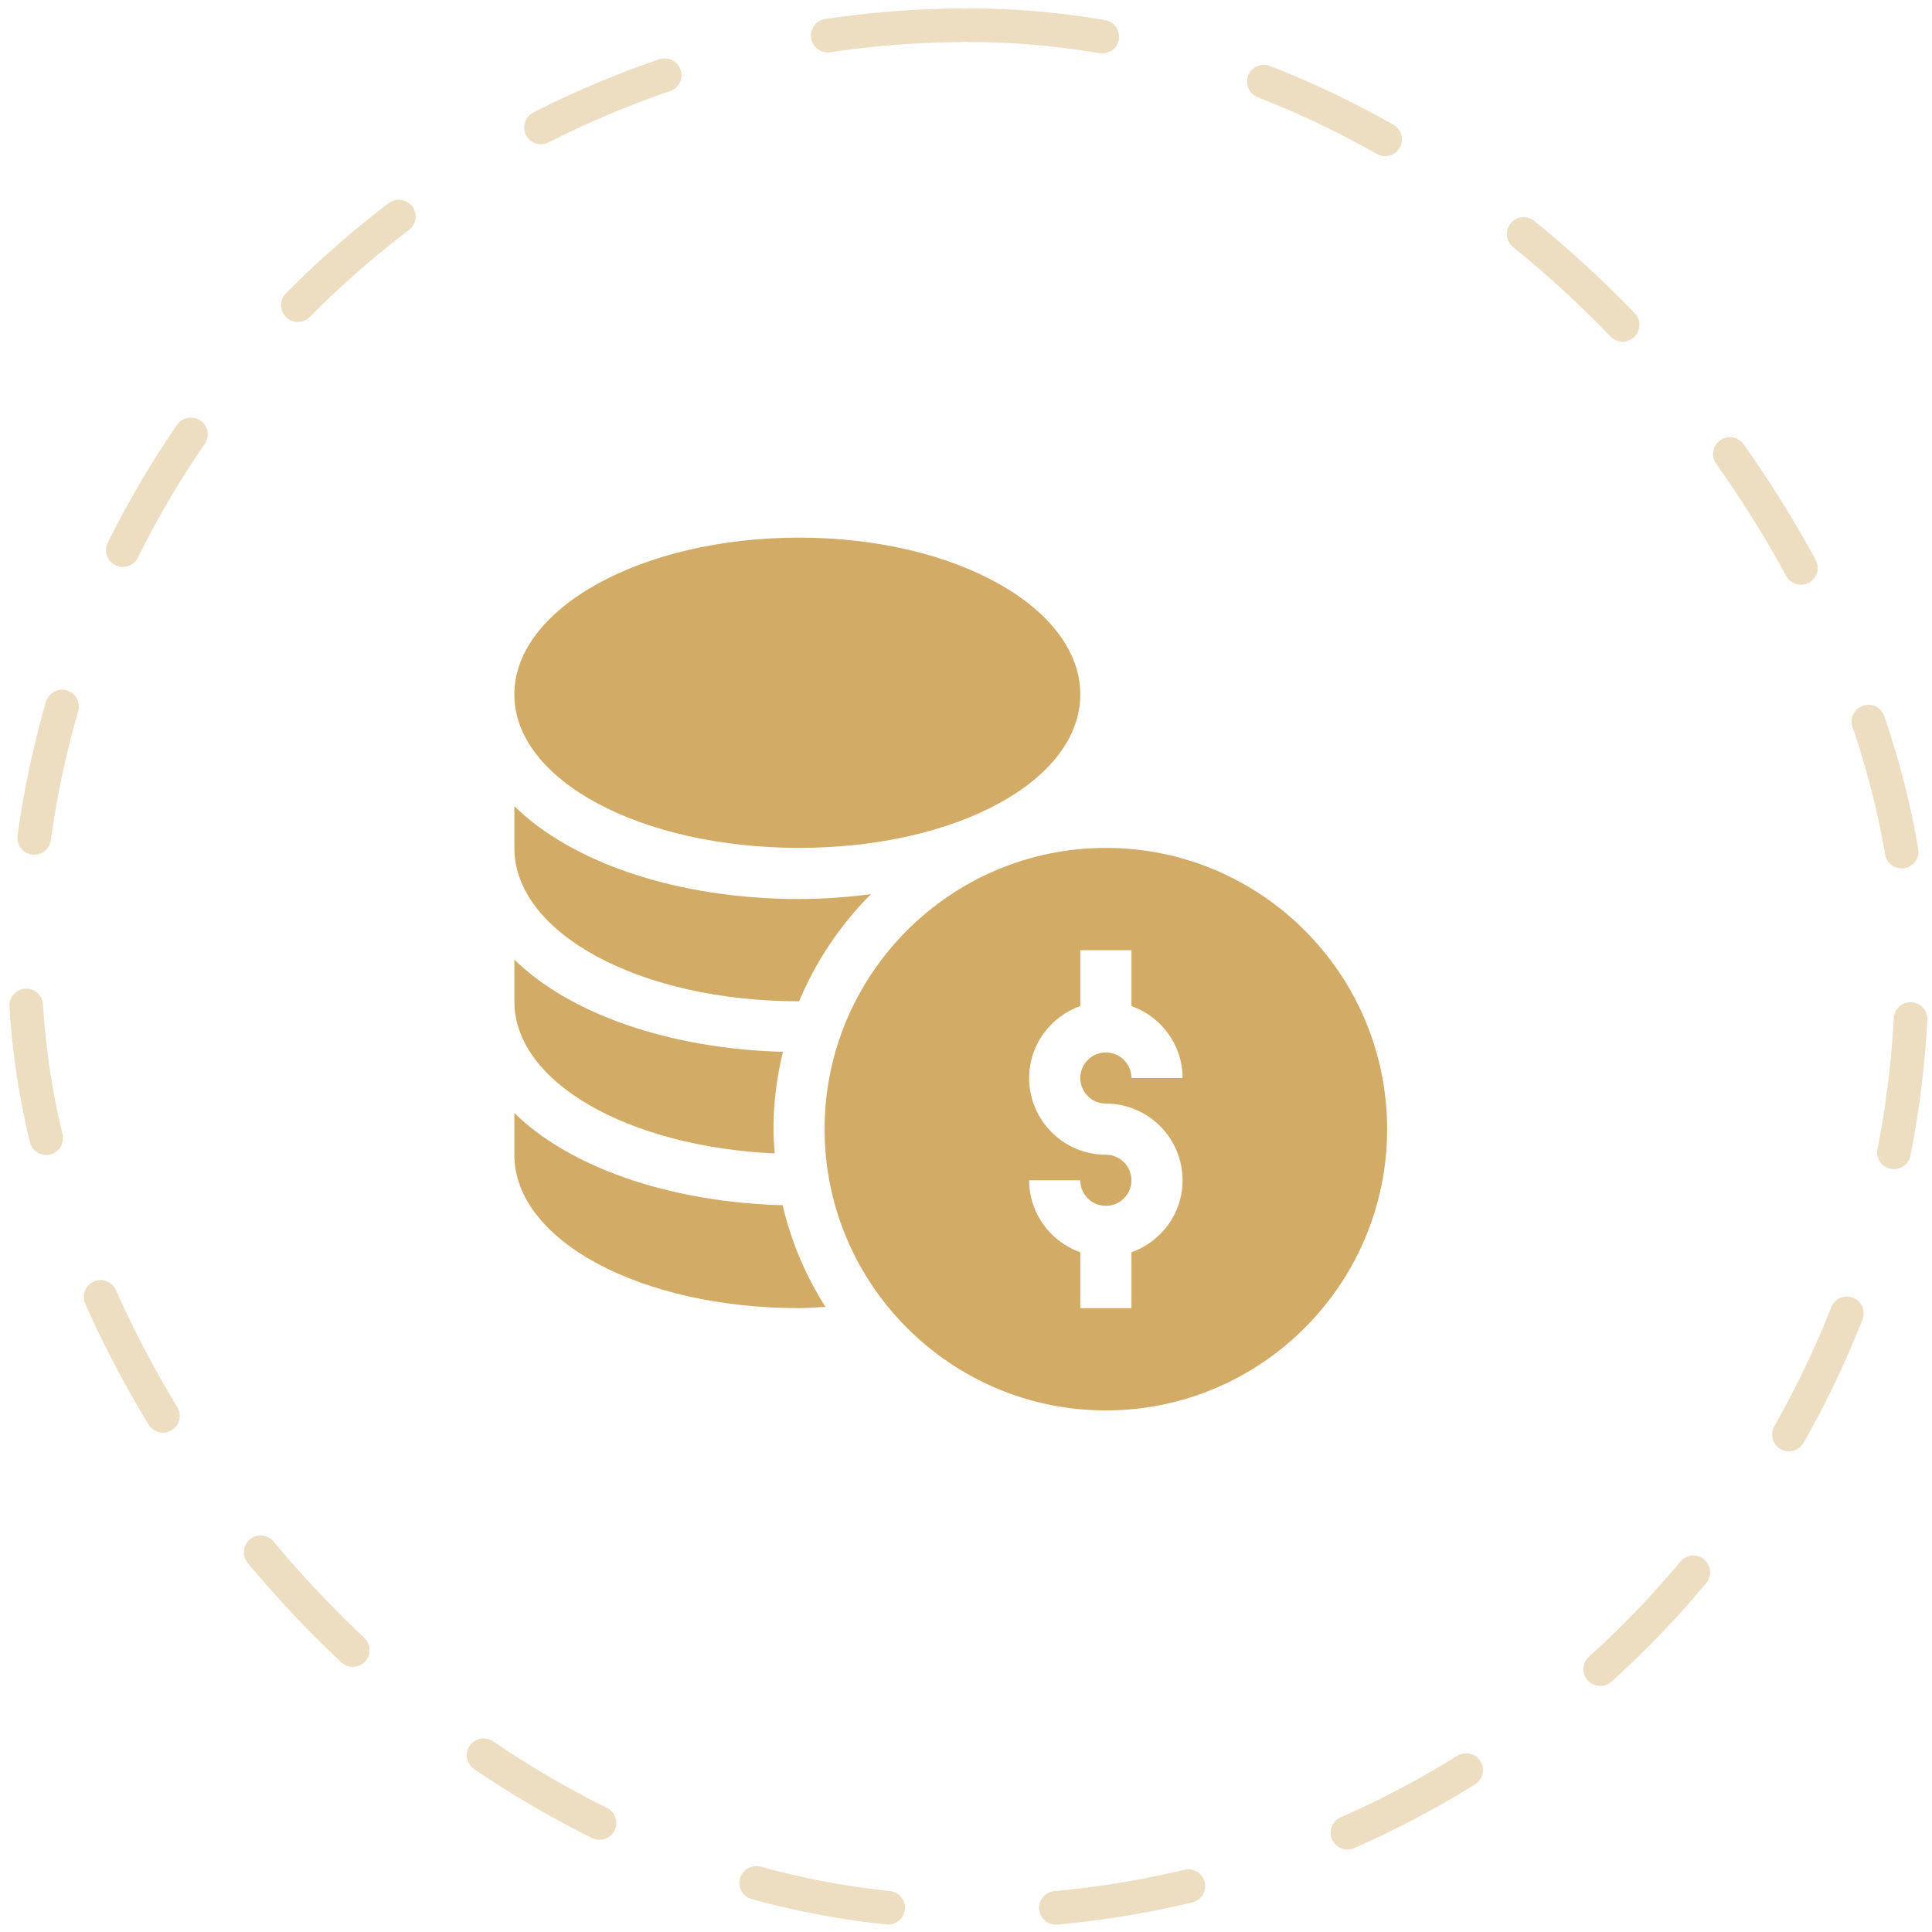 <svg width="115" height="115" viewBox="0 0 115 115" fill="none" xmlns="http://www.w3.org/2000/svg">
<rect opacity="0.4" x="1.5" y="1.5" width="112.302" height="112.302" rx="56.151" stroke="#D2AB66" stroke-width="2" stroke-linecap="round" stroke-dasharray="8 10"/>
<path d="M65.825 50.47C56.593 50.47 49.083 57.98 49.083 67.212C49.083 76.444 56.593 83.954 65.825 83.954C75.057 83.954 82.567 76.444 82.567 67.212C82.567 57.98 75.057 50.47 65.825 50.47ZM65.825 65.69C68.343 65.69 70.391 67.738 70.391 70.256C70.391 72.238 69.115 73.911 67.347 74.542V77.866H64.303V74.542C62.535 73.911 61.259 72.238 61.259 70.256H64.303C64.303 71.096 64.985 71.778 65.825 71.778C66.665 71.778 67.347 71.096 67.347 70.256C67.347 69.416 66.665 68.734 65.825 68.734C63.307 68.734 61.259 66.686 61.259 64.168C61.259 62.186 62.535 60.513 64.303 59.882V56.558H67.347V59.882C69.115 60.513 70.391 62.186 70.391 64.168H67.347C67.347 63.328 66.665 62.646 65.825 62.646C64.985 62.646 64.303 63.328 64.303 64.168C64.303 65.008 64.985 65.69 65.825 65.69Z" fill="#D2AB66"/>
<path d="M47.561 50.469C56.949 50.469 64.303 46.458 64.303 41.337C64.303 36.217 56.949 32.002 47.561 32.002C38.173 32.002 30.616 36.217 30.616 41.337C30.616 46.458 38.173 50.469 47.561 50.469Z" fill="#D2AB66"/>
<path d="M30.616 66.253V68.733C30.616 73.853 38.173 77.865 47.561 77.865C48.093 77.865 48.609 77.816 49.133 77.79C47.966 75.955 47.095 73.918 46.583 71.74C39.794 71.553 33.899 69.467 30.616 66.253Z" fill="#D2AB66"/>
<path d="M46.112 68.656C46.077 68.177 46.039 67.699 46.039 67.211C46.039 65.624 46.246 64.089 46.601 62.609C39.804 62.425 33.902 60.338 30.616 57.121V59.601C30.616 64.45 37.44 68.26 46.112 68.656Z" fill="#D2AB66"/>
<path d="M47.561 59.601C47.562 59.601 47.564 59.601 47.565 59.601C48.569 57.202 50.028 55.039 51.84 53.227C50.466 53.401 49.045 53.513 47.561 53.513C40.334 53.513 34.058 51.358 30.616 47.989V50.469C30.616 55.59 38.173 59.601 47.561 59.601Z" fill="#D2AB66"/>
</svg>

